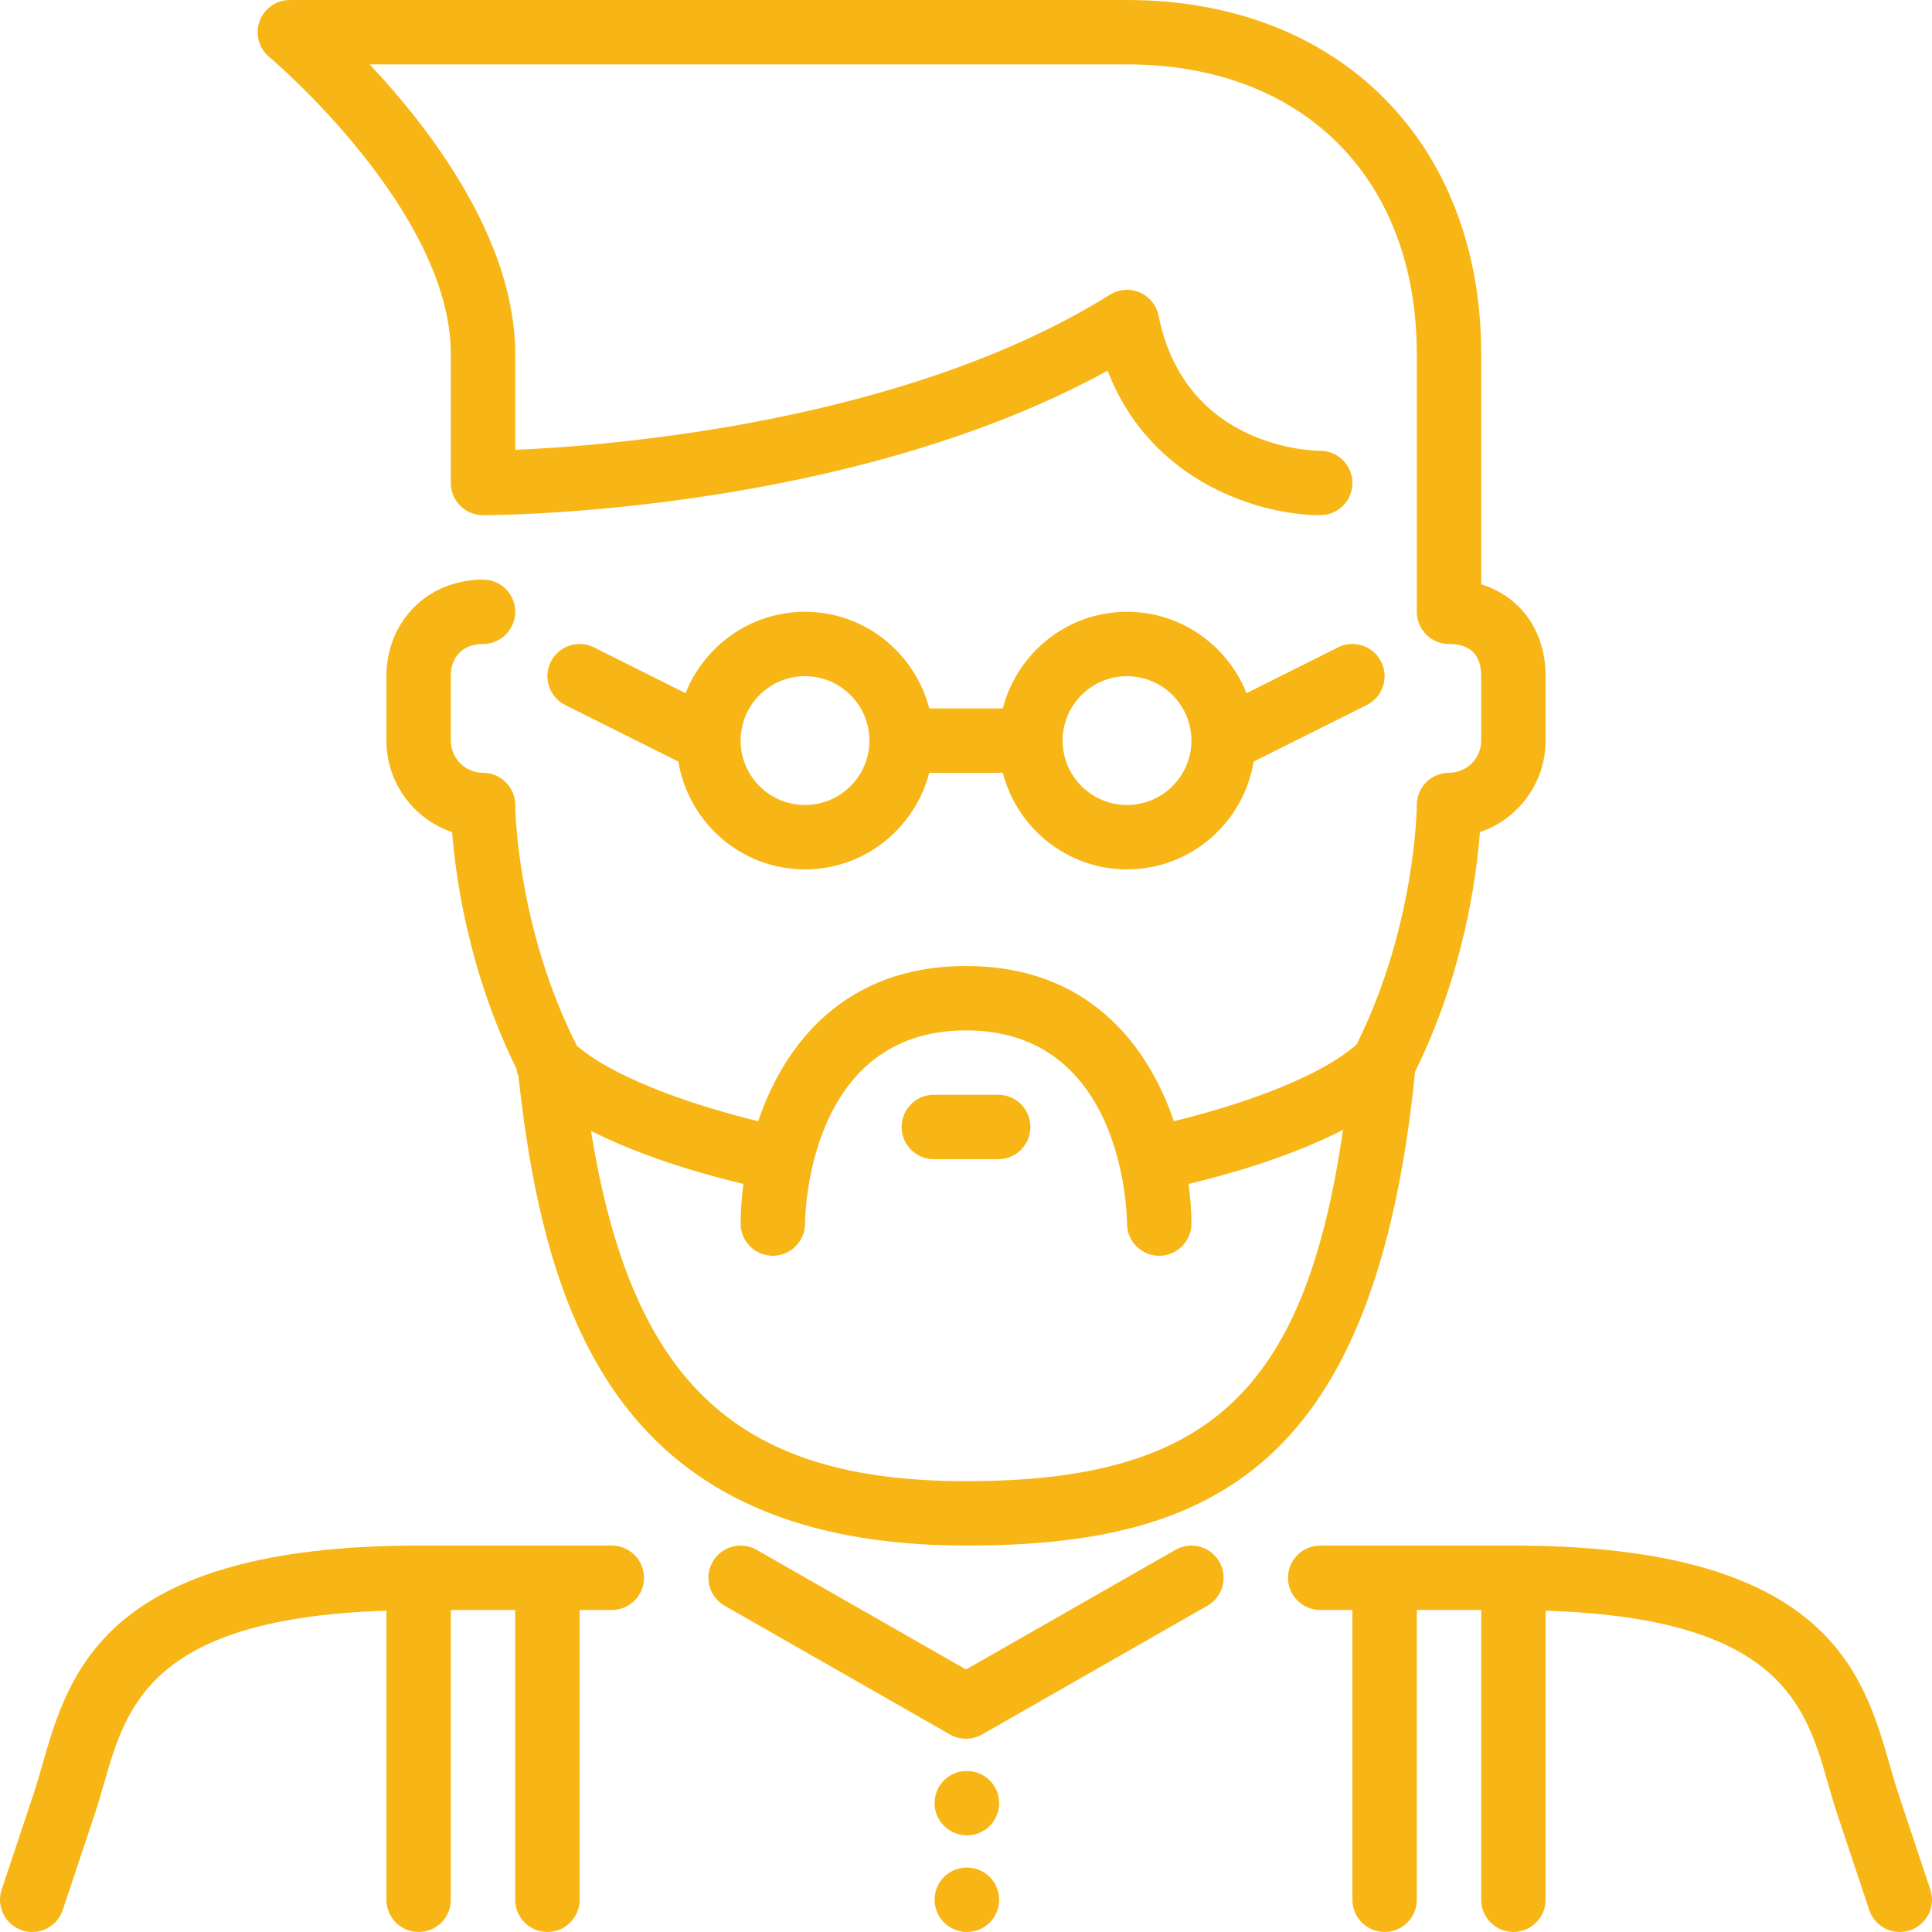 <?xml version="1.0"?>
<svg xmlns="http://www.w3.org/2000/svg" xmlns:xlink="http://www.w3.org/1999/xlink" xmlns:svgjs="http://svgjs.com/svgjs" version="1.1" width="512" height="512" x="0" y="0" viewBox="0 0 512.009 512.009" style="enable-background:new 0 0 512 512" xml:space="preserve"><g>
<g xmlns="http://www.w3.org/2000/svg">
	<g>
		<g>
			<path d="M256.256,469.333h-0.077c-4.719,0-8.499,3.823-8.499,8.533c0,4.719,3.866,8.533,8.576,8.533     c4.719,0,8.533-3.814,8.533-8.533C264.789,473.156,260.975,469.333,256.256,469.333z" fill="#f7b615" data-original="#000000" style=""/>
			<path d="M311.509,410.726l-55.501,31.71l-55.501-31.71c-4.087-2.33-9.31-0.913-11.648,3.174c-2.33,4.096-0.913,9.31,3.174,11.639     l59.742,34.133c0.649,0.375,1.34,0.657,2.057,0.845c0.717,0.188,1.442,0.282,2.167,0.282h0.009h0.009     c0.717,0,1.442-0.094,2.159-0.282s1.417-0.469,2.065-0.845l59.733-34.133c4.087-2.33,5.513-7.543,3.174-11.639     C320.811,409.813,315.597,408.397,311.509,410.726z" fill="#f7b615" data-original="#000000" style=""/>
			<path d="M256.256,494.933h-0.077c-4.719,0-8.499,3.823-8.499,8.533c0,4.719,3.866,8.533,8.576,8.533     c4.719,0,8.533-3.814,8.533-8.533C264.789,498.756,260.975,494.933,256.256,494.933z" fill="#f7b615" data-original="#000000" style=""/>
			<path d="M162.142,409.6h-51.2c-83.081,0-92.715,33.638-99.746,58.189c-0.725,2.543-1.434,5.026-2.219,7.381l-8.533,25.6     c-1.493,4.471,0.922,9.301,5.393,10.795c0.896,0.299,1.809,0.444,2.705,0.444c3.575,0,6.903-2.261,8.09-5.837l8.533-25.6     c0.862-2.586,1.638-5.291,2.441-8.081c5.888-20.557,12.681-43.682,74.803-45.628v76.604c0,4.719,3.814,8.533,8.533,8.533     c4.71,0,8.533-3.814,8.533-8.533v-76.8h17.067v76.8c0,4.719,3.814,8.533,8.533,8.533c4.71,0,8.533-3.814,8.533-8.533v-76.8h8.533     c4.71,0,8.533-3.814,8.533-8.533C170.675,413.423,166.852,409.6,162.142,409.6z" fill="#f7b615" data-original="#000000" style=""/>
			<path d="M264.542,290.133h-17.067c-4.719,0-8.533,3.823-8.533,8.533c0,4.719,3.814,8.533,8.533,8.533h17.067     c4.71,0,8.533-3.814,8.533-8.533C273.075,293.956,269.252,290.133,264.542,290.133z" fill="#f7b615" data-original="#000000" style=""/>
			<path d="M511.565,500.77l-8.533-25.6c-0.785-2.355-1.485-4.838-2.219-7.381c-7.031-24.55-16.666-58.189-99.738-58.189h-51.2     c-4.719,0-8.533,3.823-8.533,8.533c0,4.719,3.814,8.533,8.533,8.533h8.533v76.8c0,4.719,3.814,8.533,8.533,8.533     c4.71,0,8.533-3.814,8.533-8.533v-76.8h17.067v76.8c0,4.719,3.814,8.533,8.533,8.533c4.71,0,8.533-3.814,8.533-8.533v-76.604     c62.114,1.946,68.907,25.071,74.795,45.628c0.802,2.79,1.579,5.495,2.441,8.081l8.533,25.6c1.195,3.576,4.523,5.837,8.098,5.837     c0.887,0,1.801-0.145,2.697-0.444C510.643,510.072,513.058,505.242,511.565,500.77z" fill="#f7b615" data-original="#000000" style=""/>
			<path d="M179.772,201.822c2.671,16.179,16.649,28.578,33.57,28.578c15.855,0,29.099-10.923,32.922-25.6h19.49     c3.814,14.677,17.058,25.6,32.922,25.6c16.913,0,30.891-12.399,33.57-28.578l29.978-14.985c4.215-2.108,5.922-7.236,3.814-11.452     c-2.099-4.215-7.236-5.931-11.452-3.814l-24.243,12.126c-5.026-12.604-17.297-21.564-31.667-21.564     c-15.863,0-29.107,10.923-32.922,25.6h-19.49c-3.823-14.677-17.067-25.6-32.922-25.6c-14.37,0-26.641,8.96-31.667,21.564     l-24.252-12.126c-4.224-2.116-9.344-0.401-11.452,3.814s-0.401,9.344,3.814,11.452L179.772,201.822z M298.675,179.2     c9.412,0,17.067,7.654,17.067,17.067c0,9.412-7.654,17.067-17.067,17.067c-9.412,0-17.067-7.654-17.067-17.067     C281.609,186.854,289.263,179.2,298.675,179.2z M213.342,179.2c9.412,0,17.067,7.654,17.067,17.067     c0,9.412-7.654,17.067-17.067,17.067c-9.412,0-17.067-7.654-17.067-17.067C196.275,186.854,203.93,179.2,213.342,179.2z" fill="#f7b615" data-original="#000000" style=""/>
			<path d="M392.201,220.527c10.112-3.43,17.408-13.005,17.408-24.26V179.2c0-12.023-6.707-21.154-17.067-24.354V93.867     C392.542,37.726,354.816,0,298.675,0H76.809c-3.593,0-6.801,2.253-8.021,5.623c-1.229,3.379-0.205,7.159,2.551,9.463     c0.478,0.401,48.137,40.661,48.137,78.78V128c0,4.719,3.814,8.533,8.533,8.533c4.087,0,96.631-0.452,165.53-38.306     c11.546,29.986,40.926,38.306,56.337,38.306c4.71,0,8.533-3.814,8.533-8.533c0-4.71-3.823-8.533-8.533-8.533     c-1.459,0-35.755-0.41-42.837-35.806c-0.546-2.748-2.415-5.052-4.983-6.161c-2.577-1.109-5.53-0.879-7.902,0.597     C240,111.94,162.167,118.11,136.542,119.219V93.867c0-30.336-22.519-59.716-38.562-76.8h200.695c46.652,0,76.8,30.148,76.8,76.8     v68.267c0,4.719,3.814,8.533,8.533,8.533c5.658,0,8.533,2.876,8.533,8.533v17.067c0,4.71-3.831,8.533-8.533,8.533     c-4.719,0-8.533,3.823-8.533,8.533c0,0.316-0.213,31.829-15.949,63.462c-10.991,9.711-34.219,16.896-48.435,20.335     C304.077,276.54,288.051,256,256.009,256c-32.051,0-48.077,20.54-55.083,41.131c-14.037-3.396-36.855-10.436-48.017-19.959     c-16.077-31.582-16.367-63.522-16.367-63.846c-0.017-4.702-3.831-8.525-8.533-8.525c-4.71,0-8.533-3.823-8.533-8.533V179.2     c0-5.257,3.268-8.533,8.533-8.533c4.71,0,8.533-3.814,8.533-8.533c0-4.71-3.823-8.533-8.533-8.533     c-14.601,0-25.6,11.008-25.6,25.6v17.067c0,11.255,7.296,20.838,17.408,24.26c0.922,11.93,4.378,36.992,17.033,62.652     c0.128,0.674,0.247,1.331,0.529,1.963C144.538,350.14,164.42,409.6,256.009,409.6c65.621,0,108.467-21.06,119.014-125.594     C387.84,258.065,391.279,232.593,392.201,220.527z M256.009,392.533c-60.373,0-88.559-25.643-99.388-92.834     c14.08,7.142,30.532,11.716,40.397,14.063c-0.495,3.772-0.742,7.339-0.742,10.505c0,4.71,3.806,8.516,8.508,8.525h0.026     c4.693,0,8.508-3.806,8.533-8.499c0.009-2.091,0.717-51.226,42.667-51.226s42.658,49.135,42.667,51.2     c0,4.719,3.814,8.533,8.533,8.533c4.71,0,8.533-3.814,8.533-8.533c0-3.166-0.256-6.733-0.751-10.505     c9.992-2.372,26.726-7.04,40.926-14.336C345.796,369.331,319.753,392.533,256.009,392.533z" fill="#f7b615" data-original="#000000" style=""/>
		</g>
	</g>
</g>
<g xmlns="http://www.w3.org/2000/svg">
</g>
<g xmlns="http://www.w3.org/2000/svg">
</g>
<g xmlns="http://www.w3.org/2000/svg">
</g>
<g xmlns="http://www.w3.org/2000/svg">
</g>
<g xmlns="http://www.w3.org/2000/svg">
</g>
<g xmlns="http://www.w3.org/2000/svg">
</g>
<g xmlns="http://www.w3.org/2000/svg">
</g>
<g xmlns="http://www.w3.org/2000/svg">
</g>
<g xmlns="http://www.w3.org/2000/svg">
</g>
<g xmlns="http://www.w3.org/2000/svg">
</g>
<g xmlns="http://www.w3.org/2000/svg">
</g>
<g xmlns="http://www.w3.org/2000/svg">
</g>
<g xmlns="http://www.w3.org/2000/svg">
</g>
<g xmlns="http://www.w3.org/2000/svg">
</g>
<g xmlns="http://www.w3.org/2000/svg">
</g>
</g></svg>
